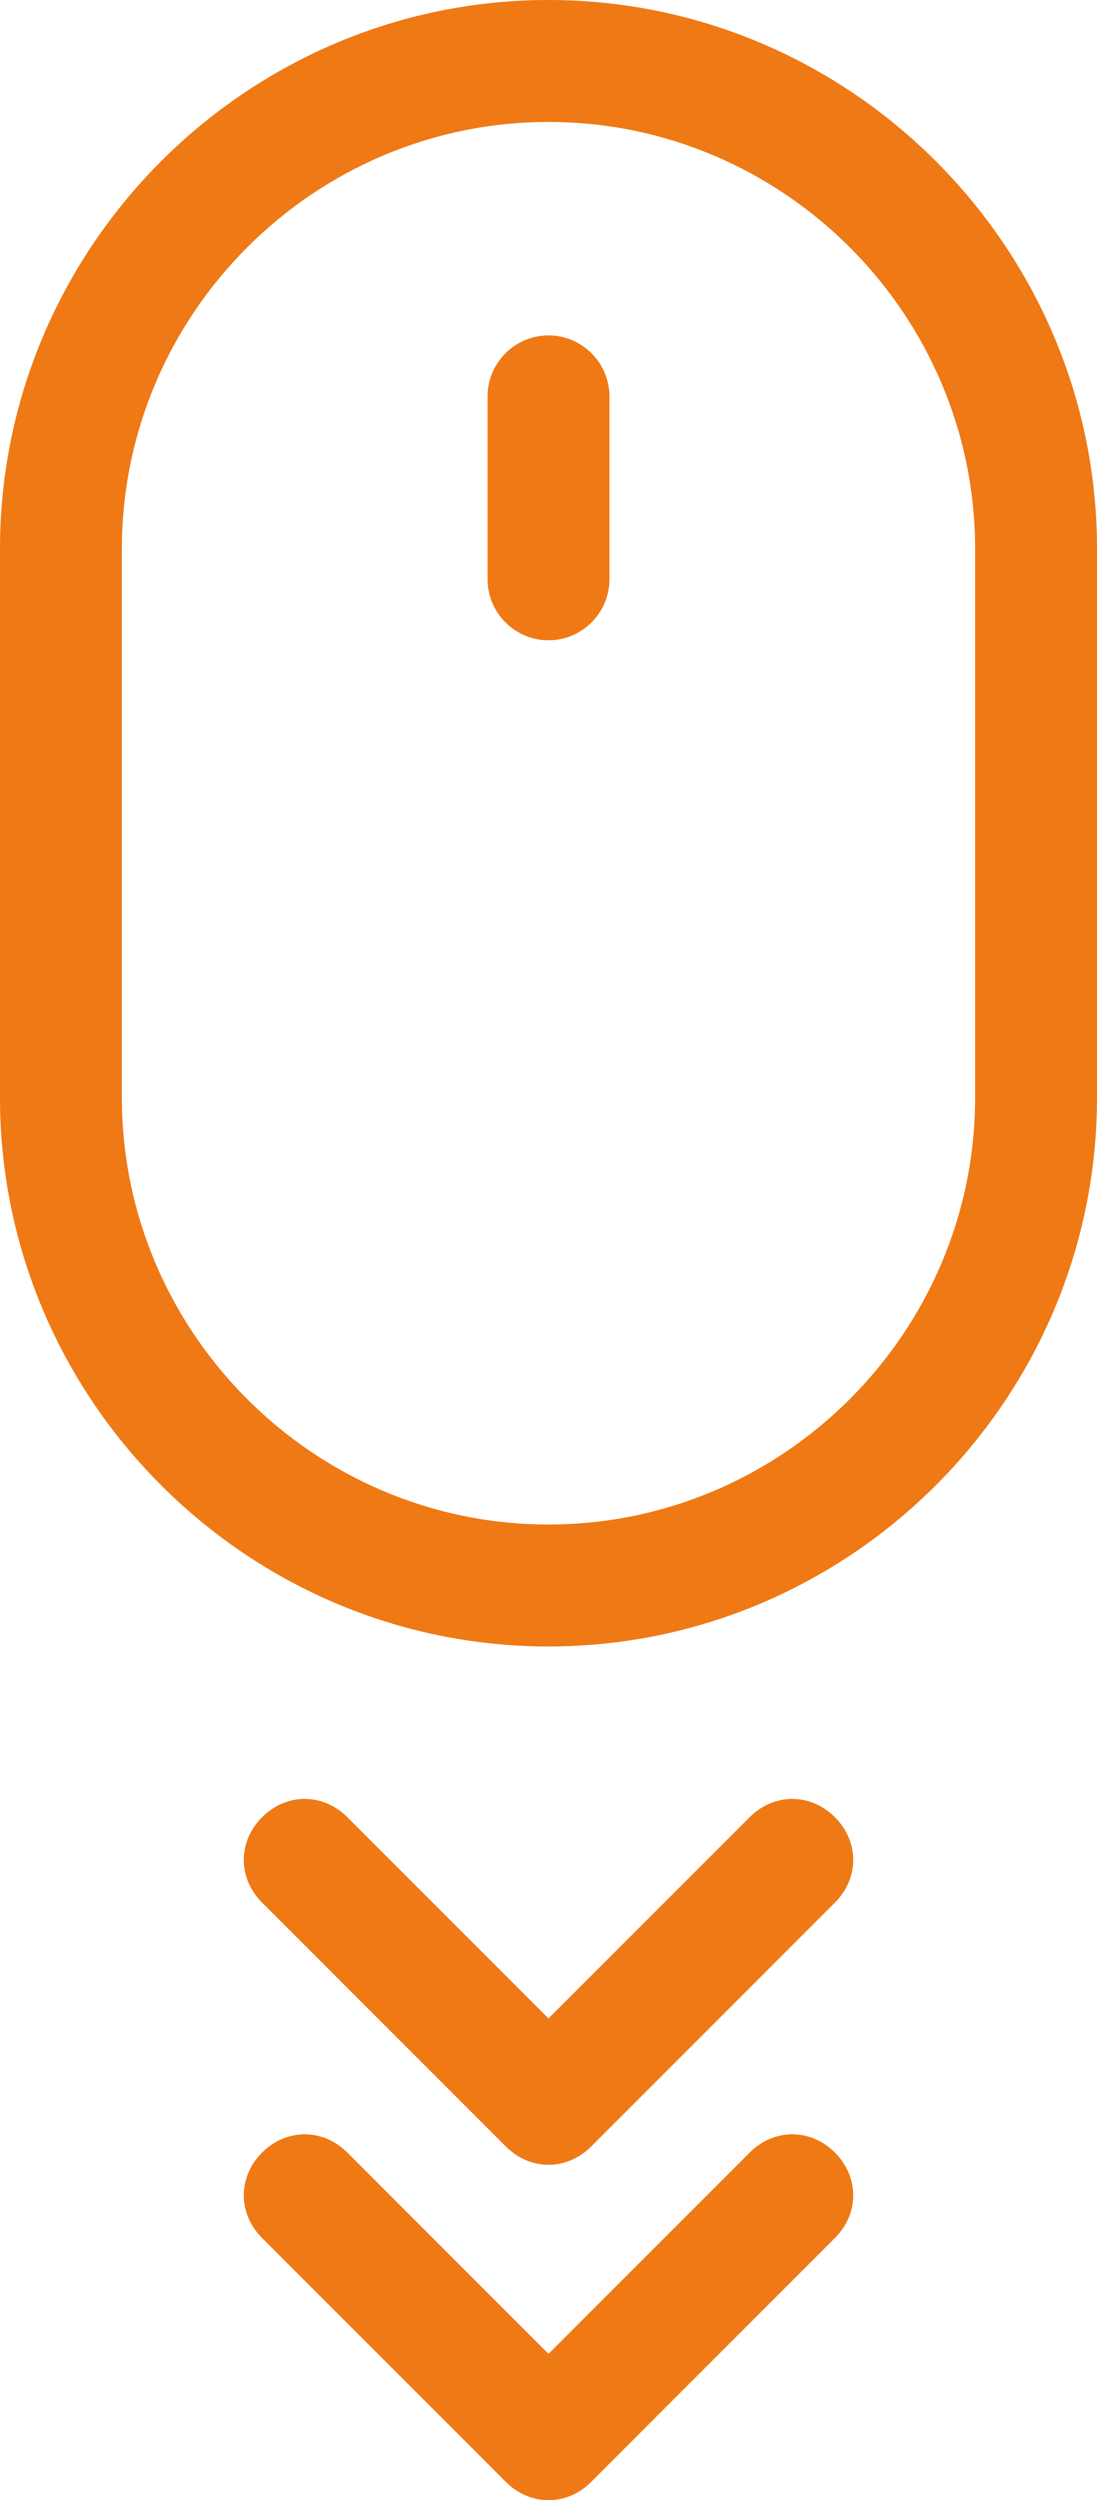 <?xml version="1.0" encoding="utf-8"?>
<!-- Generator: Adobe Illustrator 20.1.0, SVG Export Plug-In . SVG Version: 6.00 Build 0)  -->
<svg version="1.1" id="Calque_1" xmlns="http://www.w3.org/2000/svg" xmlns:xlink="http://www.w3.org/1999/xlink" x="0px" y="0px"
	 viewBox="0 0 36 82" style="enable-background:new 0 0 36 82;" xml:space="preserve">
<style type="text/css">
	.st0{fill:#EF7915;}
</style>
<path class="st0" d="M24.6,70.6L18,77.2l-6.6-6.6c-0.8-0.8-2-0.8-2.8,0s-0.8,2,0,2.8l8,8C17,81.8,17.5,82,18,82s1-0.2,1.4-0.6l8-8
	c0.8-0.8,0.8-2,0-2.8S25.4,69.8,24.6,70.6z"/>
<path class="st0" d="M27.4,59.6c-0.8-0.8-2-0.8-2.8,0L18,66.2l-6.6-6.6c-0.8-0.8-2-0.8-2.8,0s-0.8,2,0,2.8l8,8
	C17,70.8,17.5,71,18,71s1-0.2,1.4-0.6l8-8C28.2,61.6,28.2,60.4,27.4,59.6z"/>
<path class="st0" d="M36,36V18c0-9.9-8.1-18-18-18S0,8.1,0,18v18c0,9.9,8.1,18,18,18S36,45.9,36,36z M18,50c-7.7,0-14-6.3-14-14V18
	c0-7.7,6.3-14,14-14s14,6.3,14,14v18C32,43.7,25.7,50,18,50z"/>
<path class="st0" d="M18,11c-1.1,0-2,0.9-2,2v6c0,1.1,0.9,2,2,2s2-0.9,2-2v-6C20,11.9,19.1,11,18,11z"/>
</svg>
